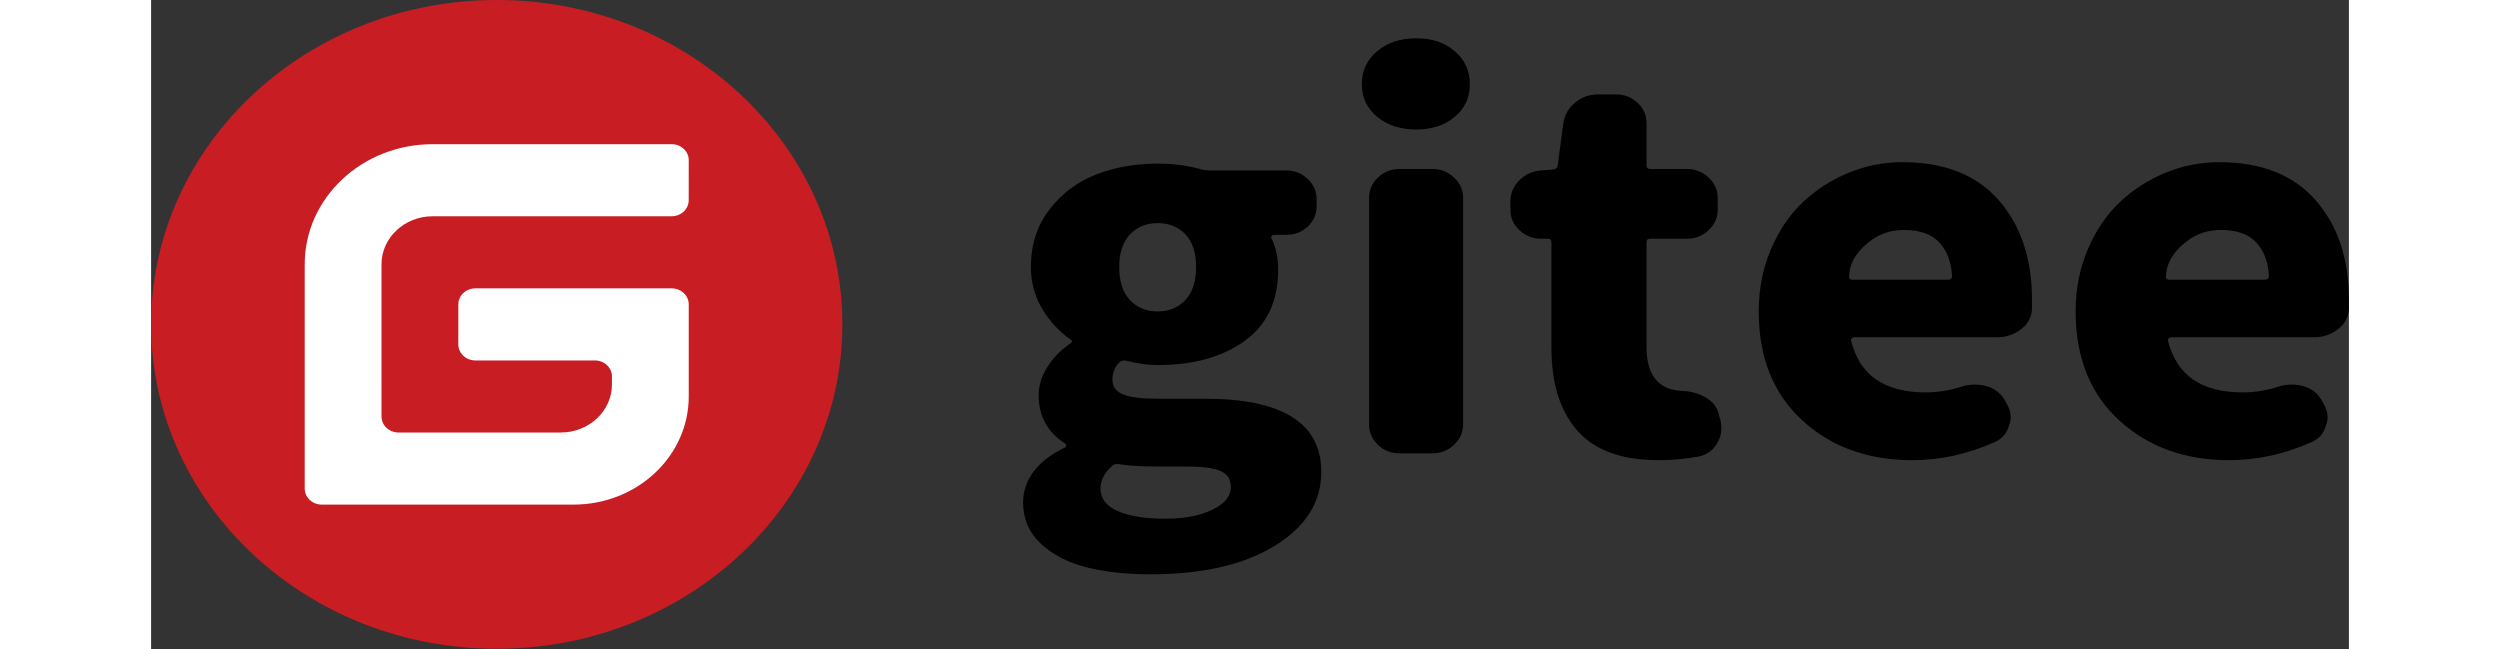 <svg width="308" height="80" viewBox="0 0 308 91" fill="none" xmlns="http://www.w3.org/2000/svg">
<rect x="0" y="0" width="308" height="91" fill="#333333" stroke="none"/>
<path d="M48.437 90.919C75.188 90.919 96.874 70.566 96.874 45.46C96.874 20.353 75.188 0 48.437 0C21.686 0 0 20.353 0 45.46C0 70.566 21.686 90.919 48.437 90.919Z" fill="#C71D23"/>
<path fill-rule="evenodd" clip-rule="evenodd" d="M72.954 40.41H45.447C44.126 40.41 43.056 41.415 43.055 42.654L43.053 48.266C43.052 49.506 44.123 50.512 45.444 50.512C45.444 50.513 45.444 50.512 45.444 50.512L62.191 50.511C63.512 50.511 64.583 51.516 64.583 52.756C64.583 52.756 64.583 52.756 64.583 52.756L64.583 53.317V53.878C64.583 57.598 61.37 60.613 57.407 60.613H34.682C33.361 60.613 32.29 59.608 32.29 58.368L32.289 37.042C32.289 33.323 35.502 30.308 39.465 30.307C39.465 30.307 39.465 30.307 39.465 30.307L72.948 30.308C74.268 30.306 75.339 29.302 75.341 28.063L75.345 22.451C75.347 21.211 74.277 20.205 72.956 20.204C72.955 20.204 72.956 20.203 72.956 20.204L39.467 20.206C29.559 20.206 21.528 27.744 21.528 37.042V68.47C21.528 69.71 22.599 70.715 23.92 70.715H59.201C68.118 70.715 75.346 63.931 75.346 55.562V42.654C75.346 41.414 74.275 40.41 72.954 40.41Z" fill="white"/>
<path d="M140.037 80.483C147.318 80.483 153.13 79.15 157.474 76.484C161.818 73.819 163.99 70.367 163.99 66.129C163.99 59.294 158.554 55.877 147.682 55.877H140.983C138.751 55.877 137.149 55.672 136.178 55.261C135.207 54.851 134.722 54.168 134.722 53.211C134.722 52.254 135.038 51.456 135.669 50.819C135.911 50.545 136.227 50.454 136.615 50.545C138.168 50.955 139.649 51.16 141.056 51.16C146.056 51.16 150.121 50.032 153.251 47.777C156.382 45.521 157.947 42.184 157.947 37.764C157.947 36.123 157.632 34.665 157.001 33.389C156.952 33.298 156.964 33.195 157.037 33.081C157.11 32.968 157.219 32.911 157.365 32.911H159.039C160.253 32.911 161.272 32.523 162.097 31.749C162.922 30.974 163.335 30.017 163.335 28.878V27.921C163.335 26.827 162.922 25.882 162.097 25.084C161.272 24.287 160.253 23.888 159.039 23.888H148.337C147.997 23.888 147.633 23.843 147.245 23.752C145.352 23.205 143.289 22.931 141.056 22.931C137.901 22.931 135.013 23.444 132.392 24.469C129.771 25.495 127.599 27.135 125.876 29.391C124.153 31.646 123.292 34.323 123.292 37.422C123.292 39.563 123.826 41.523 124.893 43.3C125.961 45.077 127.296 46.513 128.898 47.606C128.995 47.652 129.043 47.72 129.043 47.811C129.043 47.902 128.995 47.993 128.898 48.084C127.539 48.996 126.447 50.101 125.621 51.4C124.796 52.698 124.384 54.031 124.384 55.398C124.384 58.314 125.621 60.57 128.097 62.165C128.194 62.21 128.242 62.29 128.242 62.404C128.242 62.518 128.194 62.62 128.097 62.712C126.155 63.623 124.687 64.739 123.692 66.061C122.697 67.382 122.2 68.84 122.2 70.435C122.2 72.714 123.025 74.627 124.675 76.177C126.325 77.726 128.449 78.831 131.045 79.492C133.642 80.153 136.639 80.483 140.037 80.483ZM141.056 43.642C139.454 43.642 138.156 43.106 137.161 42.035C136.166 40.965 135.669 39.427 135.669 37.422C135.669 35.462 136.166 33.947 137.161 32.877C138.156 31.806 139.454 31.27 141.056 31.27C142.658 31.27 143.956 31.794 144.951 32.842C145.946 33.89 146.444 35.417 146.444 37.422C146.444 39.427 145.946 40.965 144.951 42.035C143.956 43.106 142.658 43.642 141.056 43.642ZM142.075 72.691C139.309 72.691 137.113 72.338 135.487 71.631C133.861 70.925 133.048 69.866 133.048 68.453C133.048 67.314 133.606 66.243 134.722 65.241C134.868 65.104 135.086 65.036 135.377 65.036H135.596C136.809 65.263 138.654 65.377 141.129 65.377H145.133C147.269 65.377 148.834 65.582 149.829 65.993C150.824 66.403 151.322 67.154 151.322 68.248C151.322 69.524 150.46 70.583 148.737 71.426C147.014 72.269 144.794 72.691 142.075 72.691ZM177.313 18.147C179.498 18.147 181.294 17.555 182.701 16.37C184.109 15.185 184.812 13.659 184.812 11.79C184.812 9.922 184.109 8.384 182.701 7.177C181.294 5.969 179.498 5.365 177.313 5.365C175.081 5.365 173.248 5.969 171.817 7.177C170.385 8.384 169.669 9.922 169.669 11.79C169.669 13.659 170.385 15.185 171.817 16.37C173.248 17.555 175.081 18.147 177.313 18.147ZM179.57 63.532C180.735 63.532 181.743 63.133 182.592 62.336C183.441 61.538 183.866 60.593 183.866 59.499V27.716C183.866 26.622 183.441 25.677 182.592 24.879C181.743 24.082 180.735 23.683 179.57 23.683H174.984C173.77 23.683 172.751 24.082 171.926 24.879C171.101 25.677 170.688 26.622 170.688 27.716V59.499C170.688 60.593 171.101 61.538 171.926 62.336C172.751 63.133 173.77 63.532 174.984 63.532H179.57ZM211.241 64.489C213.085 64.489 214.906 64.329 216.701 64.01C217.866 63.828 218.764 63.236 219.395 62.233C219.832 61.55 220.051 60.843 220.051 60.114C220.051 59.795 220.026 59.454 219.978 59.089L219.686 57.995C219.444 57.038 218.837 56.275 217.866 55.706C216.896 55.136 215.803 54.828 214.59 54.783C211.241 54.646 209.566 52.596 209.566 48.631V33.936C209.566 33.617 209.736 33.458 210.076 33.458H215.245C216.41 33.458 217.417 33.059 218.267 32.261C219.116 31.464 219.541 30.518 219.541 29.425V27.716C219.541 26.622 219.116 25.677 218.267 24.879C217.417 24.082 216.41 23.683 215.245 23.683H210.076C209.736 23.683 209.566 23.524 209.566 23.205V17.258C209.566 16.119 209.142 15.162 208.292 14.388C207.443 13.613 206.436 13.226 205.271 13.226H202.796C201.582 13.226 200.514 13.601 199.592 14.353C198.67 15.105 198.112 16.051 197.918 17.19L197.117 23.205C197.068 23.524 196.85 23.706 196.461 23.752L194.787 23.888C193.573 23.98 192.554 24.447 191.729 25.29C190.904 26.133 190.491 27.124 190.491 28.263V29.425C190.491 30.518 190.916 31.464 191.765 32.261C192.615 33.059 193.622 33.458 194.787 33.458H195.733C196.073 33.458 196.243 33.617 196.243 33.936V48.768C196.243 53.735 197.456 57.597 199.883 60.353C202.31 63.11 206.096 64.489 211.241 64.489ZM246.843 64.489C250.726 64.489 254.56 63.646 258.346 61.96C259.414 61.504 260.094 60.707 260.385 59.568C260.531 59.203 260.603 58.838 260.603 58.474C260.603 57.79 260.385 57.107 259.948 56.423L259.73 56.013C259.147 55.056 258.298 54.418 257.181 54.099C256.648 53.963 256.114 53.894 255.58 53.894C254.949 53.894 254.342 53.986 253.76 54.168C252.109 54.715 250.411 54.988 248.663 54.988C242.936 54.988 239.465 52.596 238.252 47.811C238.203 47.674 238.228 47.549 238.325 47.435C238.422 47.321 238.543 47.264 238.689 47.264H258.71C259.972 47.264 261.089 46.888 262.059 46.136C263.03 45.385 263.54 44.439 263.588 43.3V42.001C263.588 36.26 262.035 31.612 258.929 28.058C255.822 24.503 251.308 22.726 245.387 22.726C242.814 22.726 240.327 23.216 237.924 24.196C235.522 25.176 233.386 26.543 231.517 28.297C229.649 30.051 228.144 32.261 227.003 34.927C225.863 37.593 225.293 40.498 225.293 43.642C225.293 50.067 227.319 55.148 231.372 58.884C235.425 62.62 240.582 64.489 246.843 64.489ZM251.794 39.199H238.47C238.131 39.199 237.961 39.085 237.961 38.857C237.961 36.989 238.907 35.326 240.8 33.868C242.159 32.774 243.785 32.227 245.678 32.227C247.862 32.227 249.5 32.808 250.593 33.97C251.685 35.132 252.279 36.693 252.376 38.652V38.721C252.376 39.039 252.182 39.199 251.794 39.199ZM291.255 64.489C295.138 64.489 298.972 63.646 302.758 61.96C303.826 61.504 304.505 60.707 304.796 59.568C304.942 59.203 305.015 58.838 305.015 58.474C305.015 57.79 304.796 57.107 304.36 56.423L304.141 56.013C303.559 55.056 302.709 54.418 301.593 54.099C301.059 53.963 300.525 53.894 299.991 53.894C299.36 53.894 298.754 53.986 298.171 54.168C296.521 54.715 294.822 54.988 293.075 54.988C287.347 54.988 283.877 52.596 282.663 47.811C282.615 47.674 282.639 47.549 282.736 47.435C282.833 47.321 282.955 47.264 283.1 47.264H303.122C304.384 47.264 305.5 46.888 306.471 46.136C307.442 45.385 307.951 44.439 308 43.3V42.001C308 36.26 306.447 31.612 303.34 28.058C300.234 24.503 295.72 22.726 289.798 22.726C287.226 22.726 284.738 23.216 282.336 24.196C279.933 25.176 277.798 26.543 275.929 28.297C274.06 30.051 272.556 32.261 271.415 34.927C270.274 37.593 269.704 40.498 269.704 43.642C269.704 50.067 271.73 55.148 275.783 58.884C279.836 62.62 284.993 64.489 291.255 64.489ZM296.205 39.199H282.882C282.542 39.199 282.372 39.085 282.372 38.857C282.372 36.989 283.319 35.326 285.212 33.868C286.571 32.774 288.197 32.227 290.09 32.227C292.274 32.227 293.912 32.808 295.004 33.97C296.096 35.132 296.691 36.693 296.788 38.652V38.721C296.788 39.039 296.594 39.199 296.205 39.199Z" fill="black"/>
</svg>

